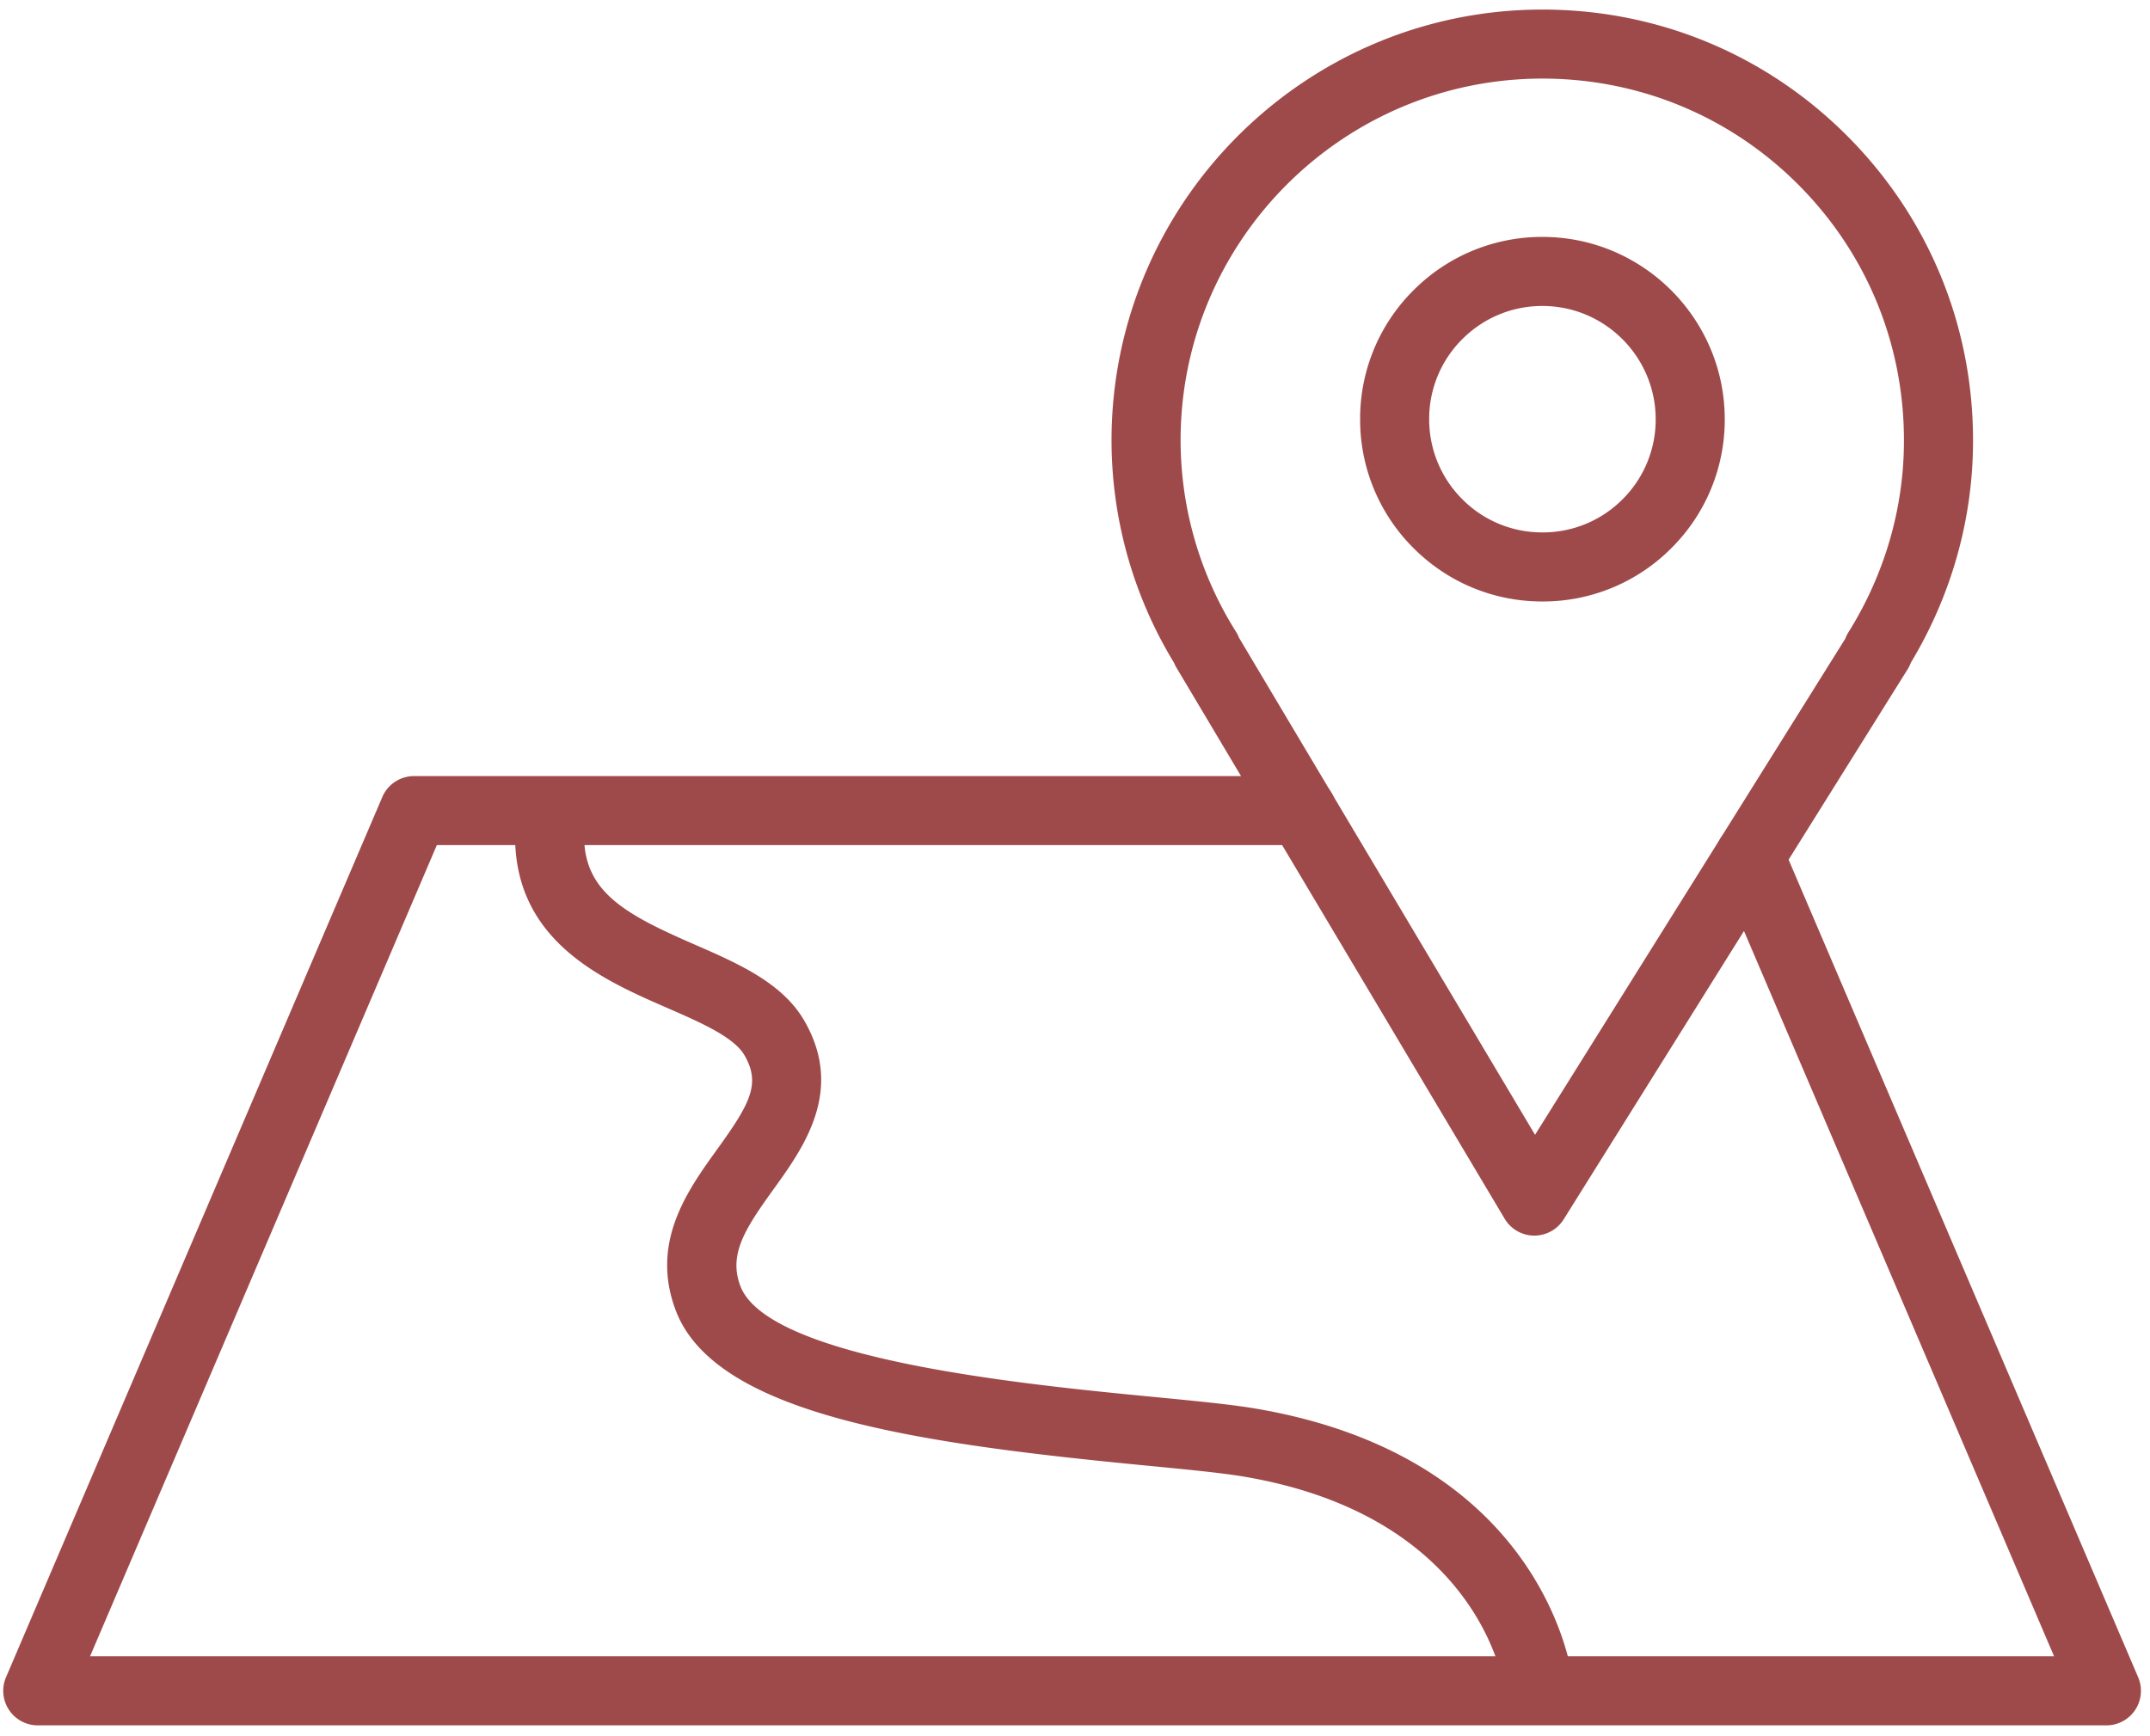 <svg width="161" height="130" fill="none" xmlns="http://www.w3.org/2000/svg"><path d="M114.897 92.545h-.028a2.59 2.59 0 01-2.194-1.262l-24.58-41.28a2.56 2.56 0 01-.177-.358 32.079 32.079 0 01-4.683-16.71C83.266 15.159 97.74.716 115.507.716h.04c8.624.012 16.722 3.38 22.8 9.484 6.075 6.097 9.413 14.203 9.401 22.821 0 5.823-1.61 11.559-4.662 16.622a2.438 2.438 0 01-.231.478l-25.764 41.21a2.599 2.599 0 01-2.194 1.214zm-22.12-44.788l22.173 37.239 23.232-37.16c.058-.158.132-.313.224-.46 2.727-4.356 4.168-9.321 4.168-14.357v-.003c.012-7.24-2.791-14.047-7.892-19.168-5.103-5.122-11.902-7.95-19.142-7.962h-.035c-14.92 0-27.074 12.128-27.098 27.052 0 5.093 1.433 10.061 4.14 14.364.094.143.17.297.23.455z" fill="#9F4A4A"/><path d="M115.516 45.049h-.027c-3.641 0-7.07-1.422-9.648-4.005a13.566 13.566 0 01-3.99-9.673 13.549 13.549 0 014.009-9.642 13.574 13.574 0 019.646-3.985h.014c7.524.008 13.643 6.142 13.636 13.674a13.56 13.56 0 01-4.01 9.649 13.553 13.553 0 01-9.63 3.982zm-.012-22.134c-2.262 0-4.391.88-5.992 2.478a8.408 8.408 0 00-2.49 5.987 8.438 8.438 0 002.481 6.011 8.41 8.41 0 005.991 2.486h.017a8.417 8.417 0 005.984-2.472 8.416 8.416 0 002.489-5.99c.003-4.68-3.796-8.493-8.471-8.498-.002-.002-.006-.002-.009-.002zm11.066 8.501h.017-.017zM157.735 129.227H2.827a2.588 2.588 0 01-2.377-3.603l28.178-65.927a2.588 2.588 0 012.377-1.57h66.488a2.585 2.585 0 110 5.171H32.712L6.744 124.053h147.073l-25.166-58.872a2.585 2.585 0 114.756-2.033l26.705 62.474a2.586 2.586 0 01-2.377 3.605z" fill="#9F4A4A"/><path d="M115.203 128.763a2.584 2.584 0 01-2.565-2.293c-.016-.128-1.667-12.85-19.48-15.872-1.657-.281-4.3-.538-7.362-.833-16.858-1.631-32.235-3.748-35.2-11.631-1.914-5.086.882-8.963 3.127-12.078 2.458-3.41 3.268-4.9 2.013-7.039-.794-1.355-3.325-2.458-5.773-3.525-4.793-2.09-11.357-4.952-11.392-12.795a2.586 2.586 0 012.574-2.598h.012a2.585 2.585 0 012.586 2.574c.019 4.171 3.145 5.835 8.289 8.078 3.206 1.398 6.521 2.843 8.168 5.65 3.077 5.249-.02 9.544-2.28 12.68-2.12 2.941-3.375 4.864-2.482 7.232 2.077 5.522 21.516 7.401 30.858 8.306 3.16.305 5.89.569 7.727.881 21.604 3.667 23.676 19.705 23.754 20.386a2.585 2.585 0 01-2.574 2.877z" fill="#9F4A4A"/></svg>